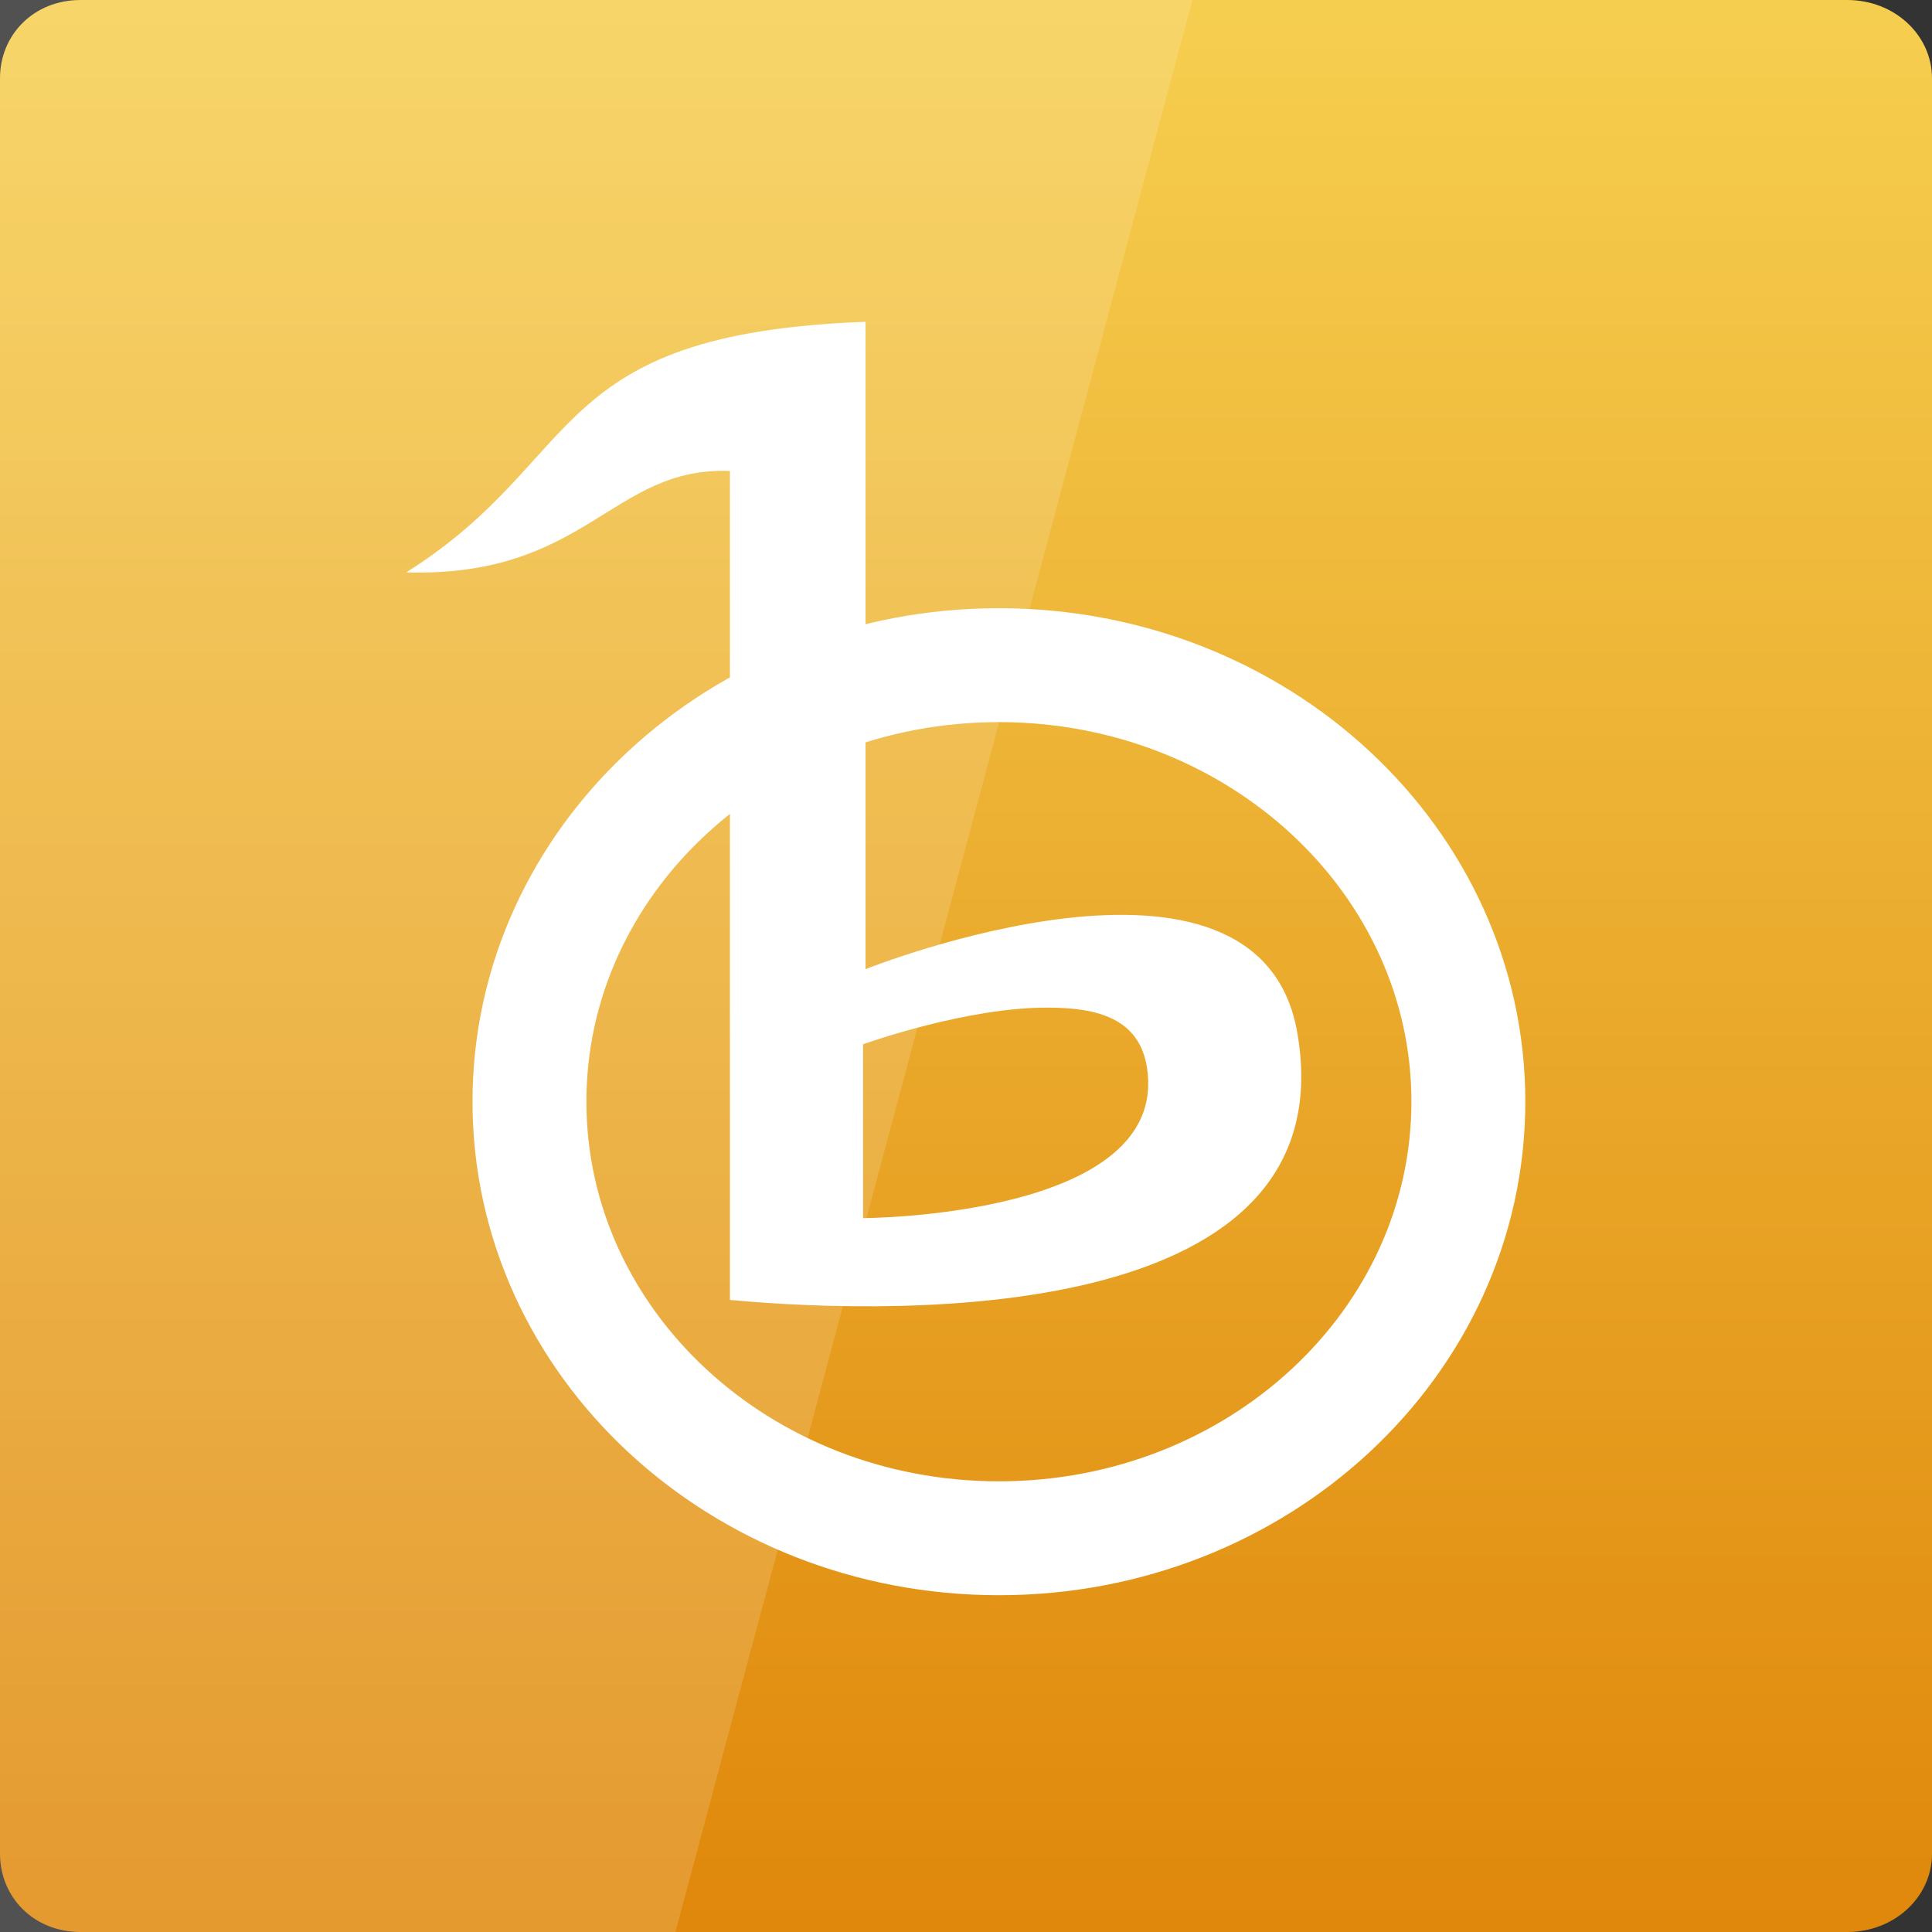 <svg width="64" xmlns="http://www.w3.org/2000/svg" height="64" viewBox="0 0 64 64" xmlns:xlink="http://www.w3.org/1999/xlink">
<rect x="0" y="0" width="64" height="64" fill="#333333" stroke="none"/>
<defs>
<linearGradient gradientTransform="matrix(1.333 0 0 1.333 0 -1339.15)" id="linear0" y1="1053.158" y2="1004.847" gradientUnits="userSpaceOnUse" x2="0">
<stop offset="0" style="stop-color:#df870a"/>
<stop offset="1" style="stop-color:#f6ce4f"/>
</linearGradient>
</defs>
<path style="fill:url(#linear0)" d="M 2.668 0 L 61.195 0 C 62.75 0 64 1.156 64 2.594 L 64 61.406 C 64 62.844 62.75 64 61.195 64 L 2.668 64 C 1.113 64 0 62.844 0 61.406 L 0 2.594 C 0 1.156 1.113 0 2.668 0 Z "/>
<path style="fill:none;stroke:#fff;stroke-width:2.122" d="M 33.366 1031.168 C 33.361 1035.659 29.447 1039.297 24.619 1039.297 C 19.792 1039.297 15.876 1035.659 15.873 1031.168 C 15.869 1026.674 19.787 1023.03 24.619 1023.03 C 29.452 1023.03 33.368 1026.674 33.366 1031.168 Z " transform="matrix(1.778 0 0 1.778 -10.683 -1796.913)"/>
<g style="fill:#fff">
<path style="fill-rule:evenodd" d="M 28.672 10.66 C 18.031 11.055 19.449 15.191 13.457 18.961 C 19.438 19.133 20.266 15.445 24.18 15.602 L 24.18 43.062 C 30.098 43.613 44.621 43.793 42.977 34.223 C 41.719 26.887 28.672 32.105 28.672 32.105 Z M 34.719 33.379 C 36.352 33.379 37.746 33.738 37.996 35.371 C 38.762 40.324 28.59 40.352 28.59 40.352 L 28.59 34.594 C 28.59 34.594 31.996 33.363 34.719 33.379 Z "/>
<path style="fill-opacity:.149" d="M 0 0 L 0 64 L 22.375 64 L 39.5 0 Z "/>
</g>
</svg>
